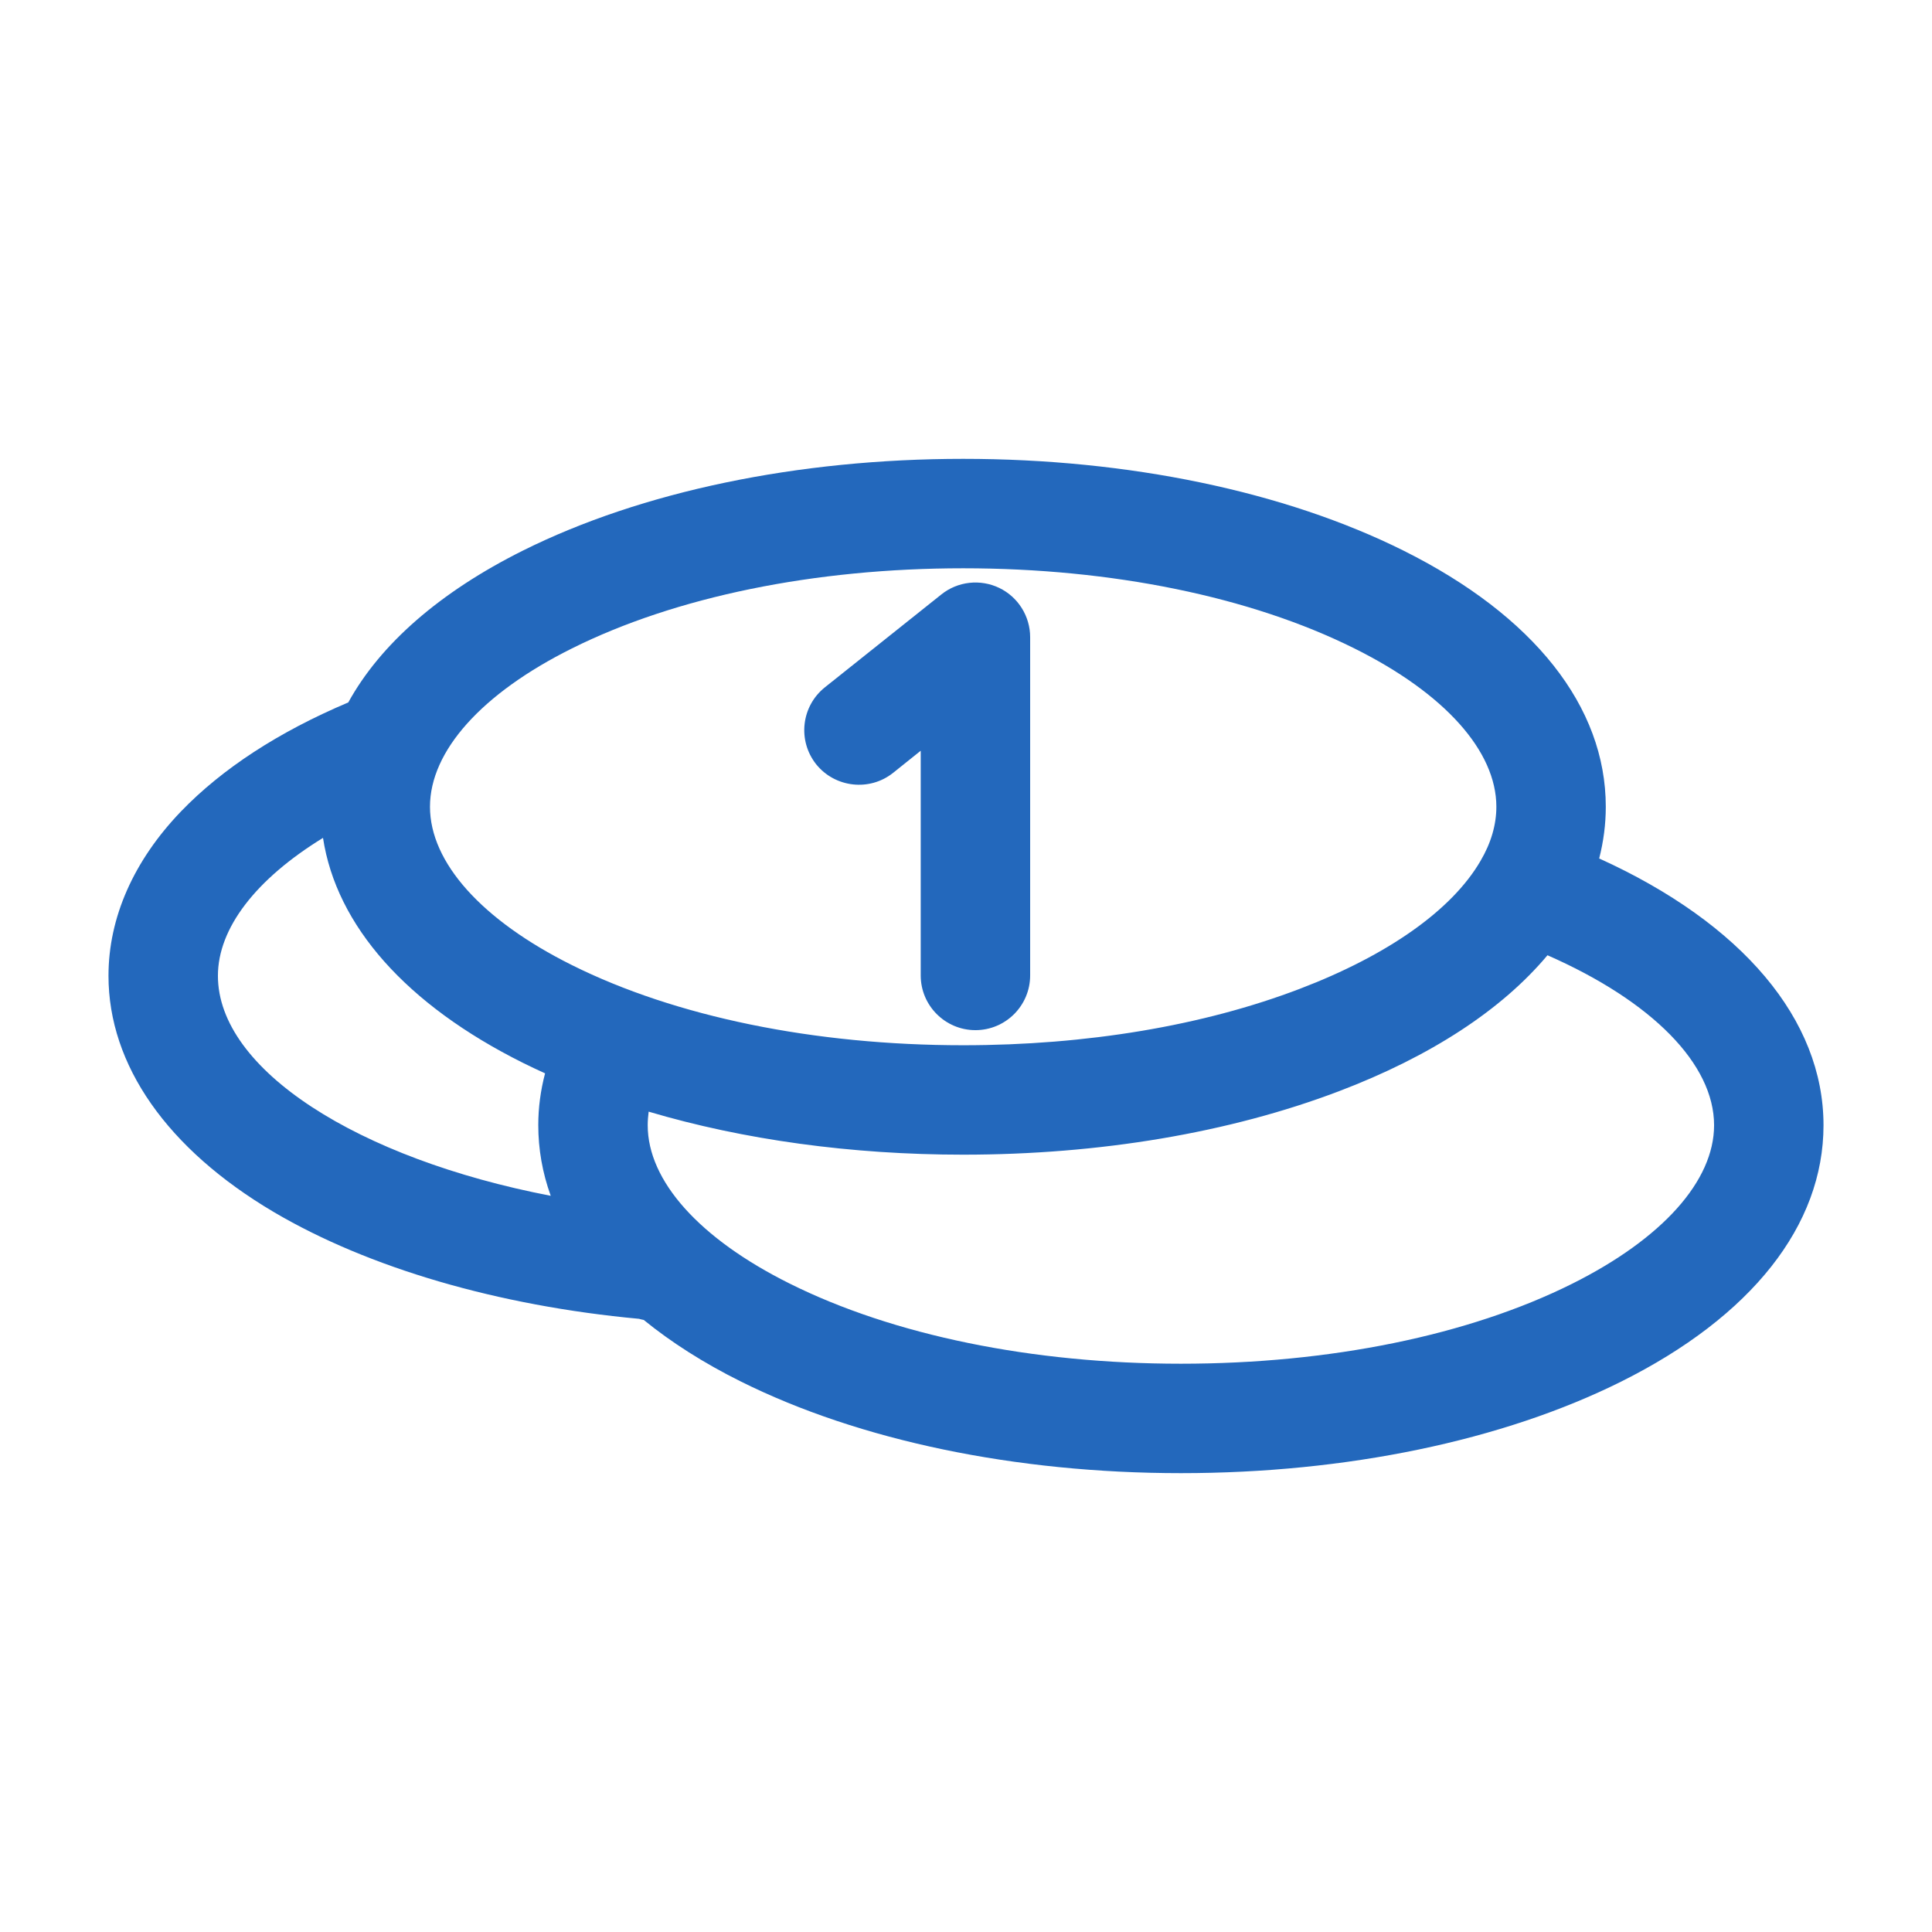 <?xml version="1.0" encoding="utf-8"?>
<!-- Generator: Adobe Illustrator 22.0.0, SVG Export Plug-In . SVG Version: 6.00 Build 0)  -->
<svg version="1.1" id="Ebene_1" xmlns="http://www.w3.org/2000/svg" xmlns:xlink="http://www.w3.org/1999/xlink" x="0px" y="0px"
	 viewBox="0 0 1024 1024" style="enable-background:new 0 0 1024 1024;" xml:space="preserve">
<style type="text/css">
	.st0{display:none;}
	.st1{fill:#2368BC;}
</style>
<g id="HG" class="st0">
</g>
<g>
	<path class="st1" d="M847.6,455c2.3-9,3.5-18.1,3.5-27.4c0-53.1-38.1-101.3-107.3-135.8c-62.8-31.3-145.6-48.6-233.3-48.6
		S340,260.5,277.2,291.8c-44.1,22-75.6,49.6-92.6,80.5C147.5,388,117.7,407.5,96,430c-25.2,26.2-38.5,56.4-38.5,87.2
		c0,47.3,31.1,91.8,87.6,125.2C195.3,672,264,692.1,338.7,699c0.8,0.2,1.7,0.5,2.5,0.6c14.5,11.8,31.7,22.8,51.4,32.6
		c62.8,31.3,145.6,48.6,233.3,48.6c87.7,0,170.5-17.2,233.3-48.5c69.2-34.5,107.3-82.8,107.3-135.9
		C966.5,540.4,923.4,489.4,847.6,455z M303.1,343.7c54.9-27.4,128.6-42.5,207.4-42.5c78.8,0,152.5,15.1,207.4,42.5
		c47.8,23.8,75.2,54.4,75.2,83.9c0,9.5-2.8,19.2-8.4,28.7c-15.1,26-49.1,50-95.8,67.8C637.6,543.7,575.9,554,510.5,554
		c-78.8,0-152.5-15.1-207.4-42.5c-47.8-23.8-75.2-54.4-75.2-83.9C227.9,398.1,255.3,367.5,303.1,343.7z M115.5,517.2
		c0-25.3,20.2-51.3,55.7-73.1c7.1,46.5,44.1,88.4,106.1,119.3c3.8,1.9,7.7,3.7,11.6,5.5c-2.4,9.1-3.6,18.3-3.6,27.4
		c0,12.8,2.2,25.3,6.6,37.5C189.6,614.1,115.5,566.9,115.5,517.2z M833.3,680.4c-54.9,27.4-128.5,42.4-207.4,42.4
		c-78.8,0-152.5-15.1-207.4-42.5c-47.8-23.8-75.2-54.4-75.2-83.9c0-2.4,0.2-4.8,0.5-7.2C394,604.1,451.2,612,510.5,612
		c72.4,0,141.2-11.6,199.1-33.6c48.7-18.5,86.4-43.2,110.6-72.1c55.5,24.4,88.3,57.7,88.3,90.1C908.5,625.9,881.1,656.5,833.3,680.4
		z"/>
	<path class="st1" d="M473.4,409.6l14.6-11.7V517c0,16,13,29,29,29c16,0,29-13,29-29V337.7c0-11.1-6.4-21.3-16.4-26.1
		c-10-4.8-22-3.5-30.7,3.5l-61.7,49.2c-12.5,10-14.6,28.2-4.6,40.8C442.6,417.5,460.9,419.6,473.4,409.6z"/>
</g>
</svg>
